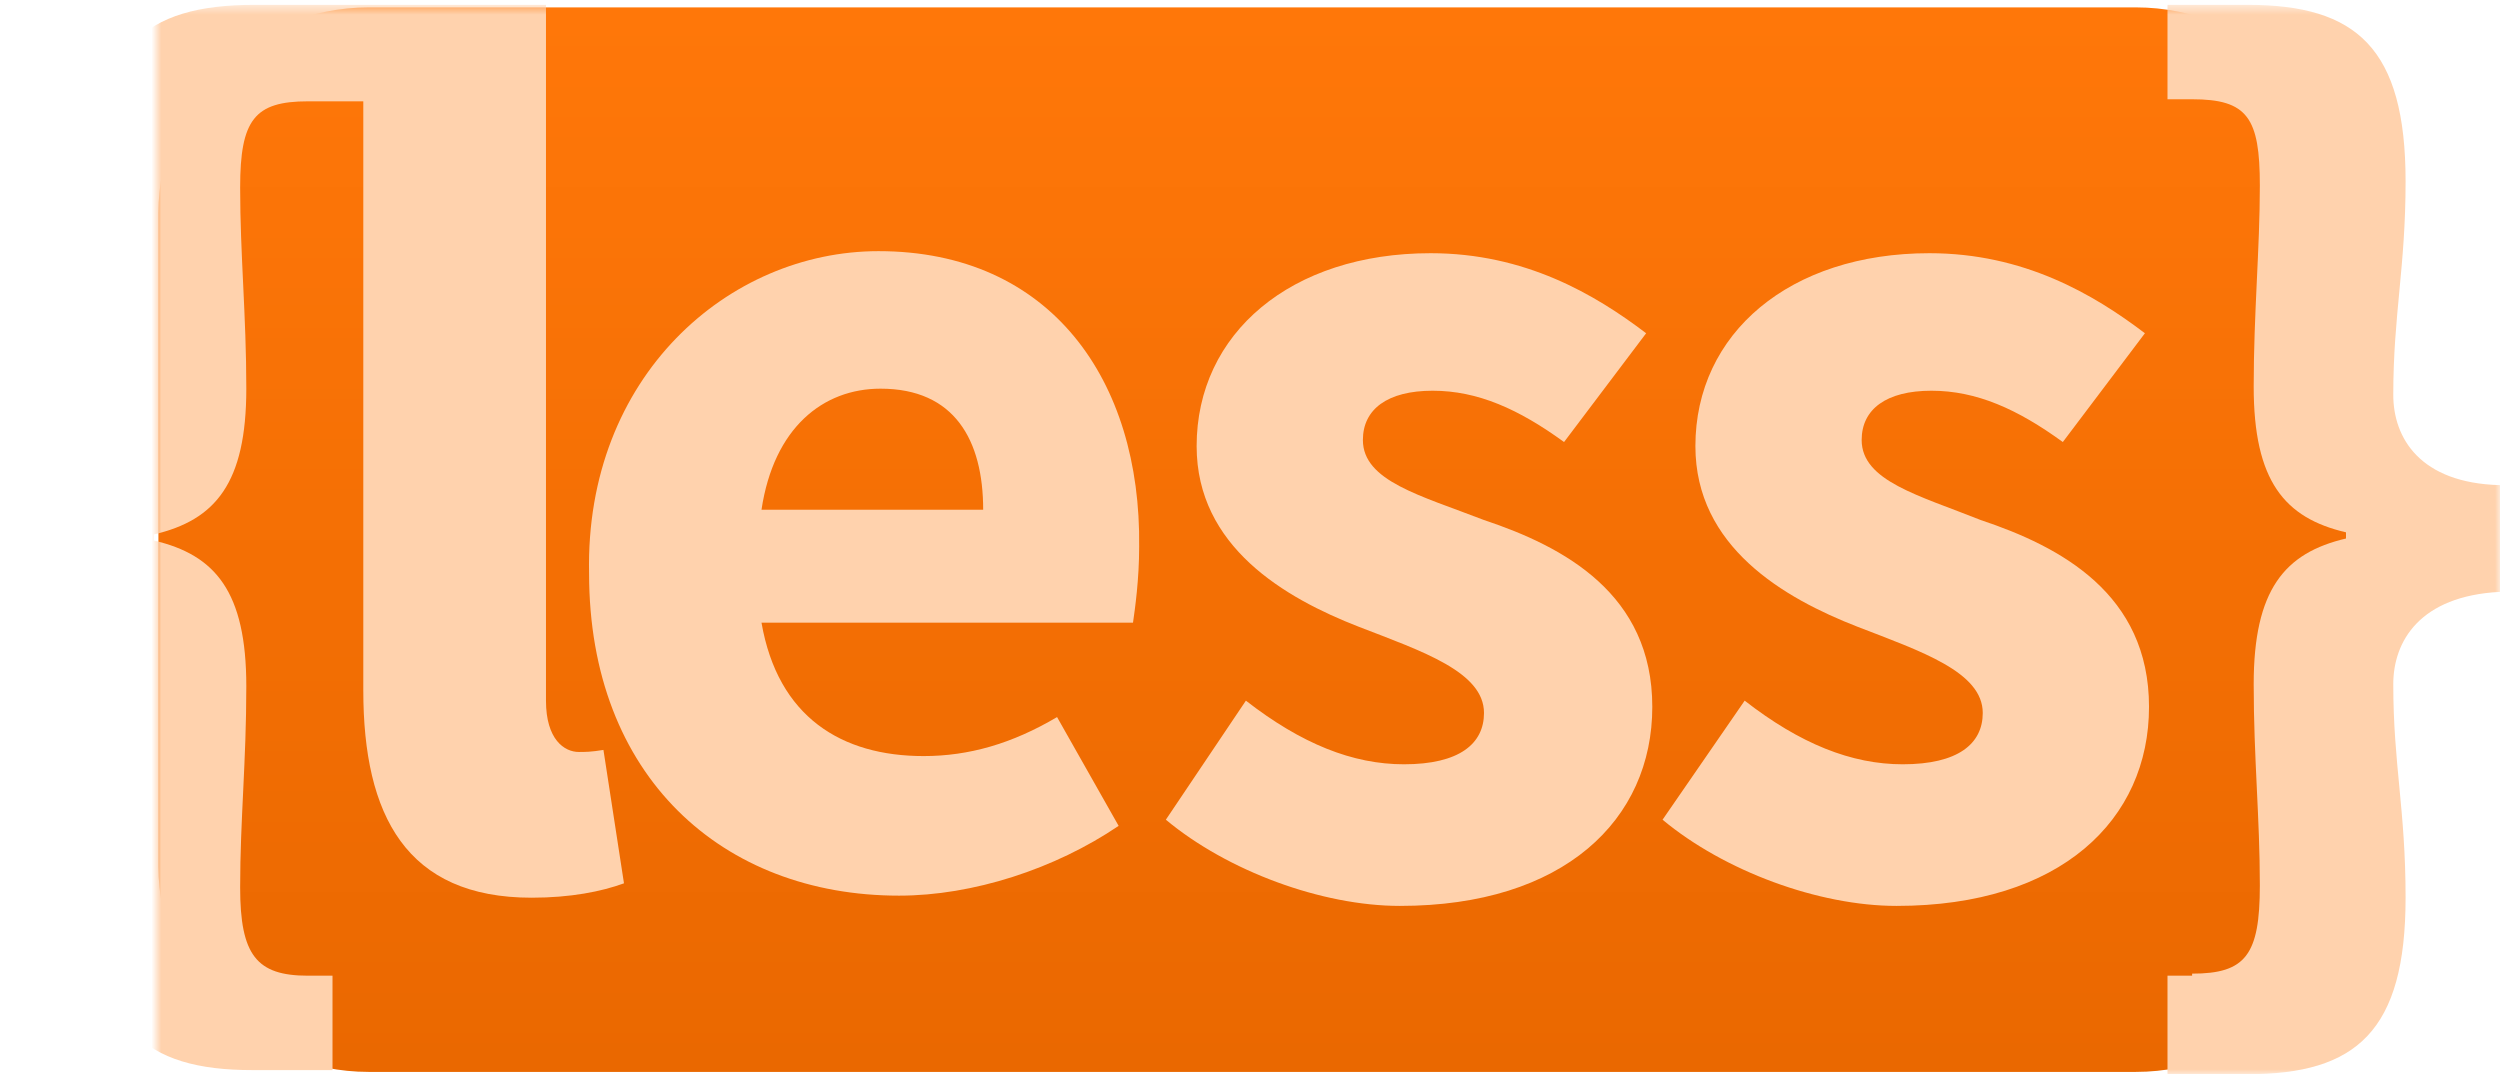 <?xml version="1.0" encoding="UTF-8" standalone="no"?>
<svg width="256px" height="110px" viewBox="0 0 256 110" version="1.1" xmlns="http://www.w3.org/2000/svg" xmlns:xlink="http://www.w3.org/1999/xlink">
    <defs>
        <linearGradient x1="50%" y1="0%" x2="50%" y2="100%" id="linearGradient-1">
            <stop stop-color="rgb(255,119,9)" offset="0%"></stop>
            <stop stop-color="rgb(234,104,0)" offset="100%"></stop>
        </linearGradient>
        <path id="path-2asdf" d="M224.236,88.738 C224.236,100.302 214.548,109.763 202.707,109.763 L21.75,109.763 C9.909,109.763 0.221,100.302 0.221,88.738 L0.221,21.781 C0.221,10.218 9.909,0.756 21.75,0.756 L202.707,0.756 C214.548,0.756 224.236,10.218 224.236,21.781 L224.236,88.738"></path>
        <path id="path-4" d="M-15.94,0.496 L240,0.496 L240,110 L-15.94,110"></path>
    </defs>
    <g stroke="none" stroke-width="1" fill="none" fill-rule="evenodd">
        <g transform="translate(16, 0)">
            <mask id="mask-3" fill="rgb(255,212,177)">
                <use xlink:href="#path-2"></use>
            </mask>
            <use fill="url(#linearGradient-1)" xlink:href="#path-2asdf"></use>
            <mask id="mask-5" fill="rgb(255,212,177)">
                <use xlink:href="#path-4"></use>
            </mask>
            <use xlink:href="#path-4"></use>
            <path d="M229.071,40.43 C229.071,32.233 230.332,27.399 230.332,18.572 C230.332,4.91 225.287,0.496 214.148,0.496 L205.951,0.496 L205.951,10.164 L208.473,10.164 C214.148,10.164 215.409,12.056 215.409,18.992 C215.409,25.507 214.778,32.023 214.778,39.59 C214.778,49.258 217.931,53.041 224.236,54.512 L224.236,55.143 C217.931,56.614 214.778,60.398 214.778,70.066 C214.778,77.632 215.409,83.728 215.409,90.664 C215.409,97.81 213.938,99.701 208.473,99.701 L208.473,99.911 L205.951,99.911 L205.951,110 L214.148,110 C225.287,110 230.332,105.586 230.332,91.925 C230.332,82.887 229.071,78.263 229.071,70.066 C229.071,65.652 231.803,61.028 240,60.608 L240,49.678 C231.803,49.468 229.071,44.844 229.071,40.43" fill="rgb(255,210,173)" mask="url(#mask-5)"></path>
            <path d="M135.961,53.251 C129.445,50.729 123.56,49.258 123.56,45.054 C123.56,41.902 126.082,40.01 130.706,40.01 C135.33,40.01 139.534,41.902 144.158,45.265 L152.565,34.125 C147.31,30.132 140.164,25.928 130.496,25.928 C116.204,25.928 106.535,34.125 106.535,45.685 C106.535,55.984 115.573,61.238 123.14,64.181 C129.655,66.703 135.961,68.805 135.961,73.008 C135.961,76.161 133.438,78.263 127.764,78.263 C122.509,78.263 117.255,76.161 111.58,71.747 L103.383,83.938 C109.688,89.192 119.356,92.765 127.343,92.765 C144.158,92.765 153.195,83.938 153.195,72.378 C153.195,60.818 144.158,55.984 135.961,53.251" fill="rgb(255,210,173)" mask="url(#mask-5)"></path>
            <path d="M186.824,53.251 C180.519,50.729 174.634,49.258 174.634,45.054 C174.634,41.902 177.156,40.01 181.78,40.01 C186.404,40.01 190.608,41.902 195.232,45.265 L203.639,34.125 C198.384,30.132 191.238,25.928 181.57,25.928 C167.277,25.928 157.609,34.125 157.609,45.685 C157.609,55.984 166.647,61.238 174.213,64.181 C180.729,66.703 187.034,68.805 187.034,73.008 C187.034,76.161 184.512,78.263 178.837,78.263 C173.583,78.263 168.328,76.161 162.654,71.747 L154.246,83.938 C160.552,89.192 170.22,92.765 178.207,92.765 C195.021,92.765 204.059,83.938 204.059,72.378 C204.059,60.818 195.021,55.984 186.824,53.251" fill="rgb(255,210,173)" mask="url(#mask-5)"></path>
            <path d="M61.977,52.2 C63.238,43.793 68.282,39.8 74.167,39.8 C81.734,39.8 84.677,45.054 84.677,52.2 L61.977,52.2 L61.977,52.2 Z M100.65,55.984 C100.86,38.959 91.612,25.718 73.957,25.718 C58.614,25.718 43.902,38.539 44.322,58.716 C44.322,79.524 57.984,91.714 76.059,91.714 C83.626,91.714 92.033,88.982 98.548,84.568 L92.243,73.429 C87.619,76.161 83.205,77.422 78.581,77.422 C70.174,77.422 63.658,73.429 61.977,63.76 L100.02,63.76 C100.23,62.289 100.65,59.347 100.65,55.984 L100.65,55.984 Z" fill="rgb(255,210,173)" mask="url(#mask-5)"></path>
            <path d="M43.271,77.002 C41.8,77.002 39.908,75.741 39.908,71.747 L39.908,0.496 L10.062,0.496 C-1.287,0.496 -6.332,4.91 -6.332,18.572 C-6.332,27.609 -5.071,32.654 -5.071,40.43 C-5.071,44.844 -7.803,49.468 -16,49.888 L-16,60.818 C-7.803,61.028 -5.071,65.652 -5.071,70.066 C-5.071,77.843 -6.332,82.466 -6.332,91.504 C-6.332,105.166 -1.287,109.58 9.852,109.58 L18.049,109.58 L18.049,99.911 L15.527,99.911 C10.273,99.911 8.591,97.81 8.591,90.874 C8.591,83.938 9.222,78.053 9.222,70.276 C9.222,60.608 6.069,56.824 -0.237,55.353 L-0.237,54.723 C6.069,53.251 9.222,49.468 9.222,39.8 C9.222,32.233 8.591,26.138 8.591,19.202 C8.591,12.266 10.062,10.375 15.527,10.375 L21.202,10.375 L21.202,70.696 C21.202,83.517 25.616,91.925 38.437,91.925 C42.43,91.925 45.583,91.294 47.895,90.453 L45.793,76.792 C44.532,77.002 43.902,77.002 43.271,77.002" fill="rgb(255,210,173)" mask="url(#mask-5)"></path>
        </g>
    </g>
</svg>
